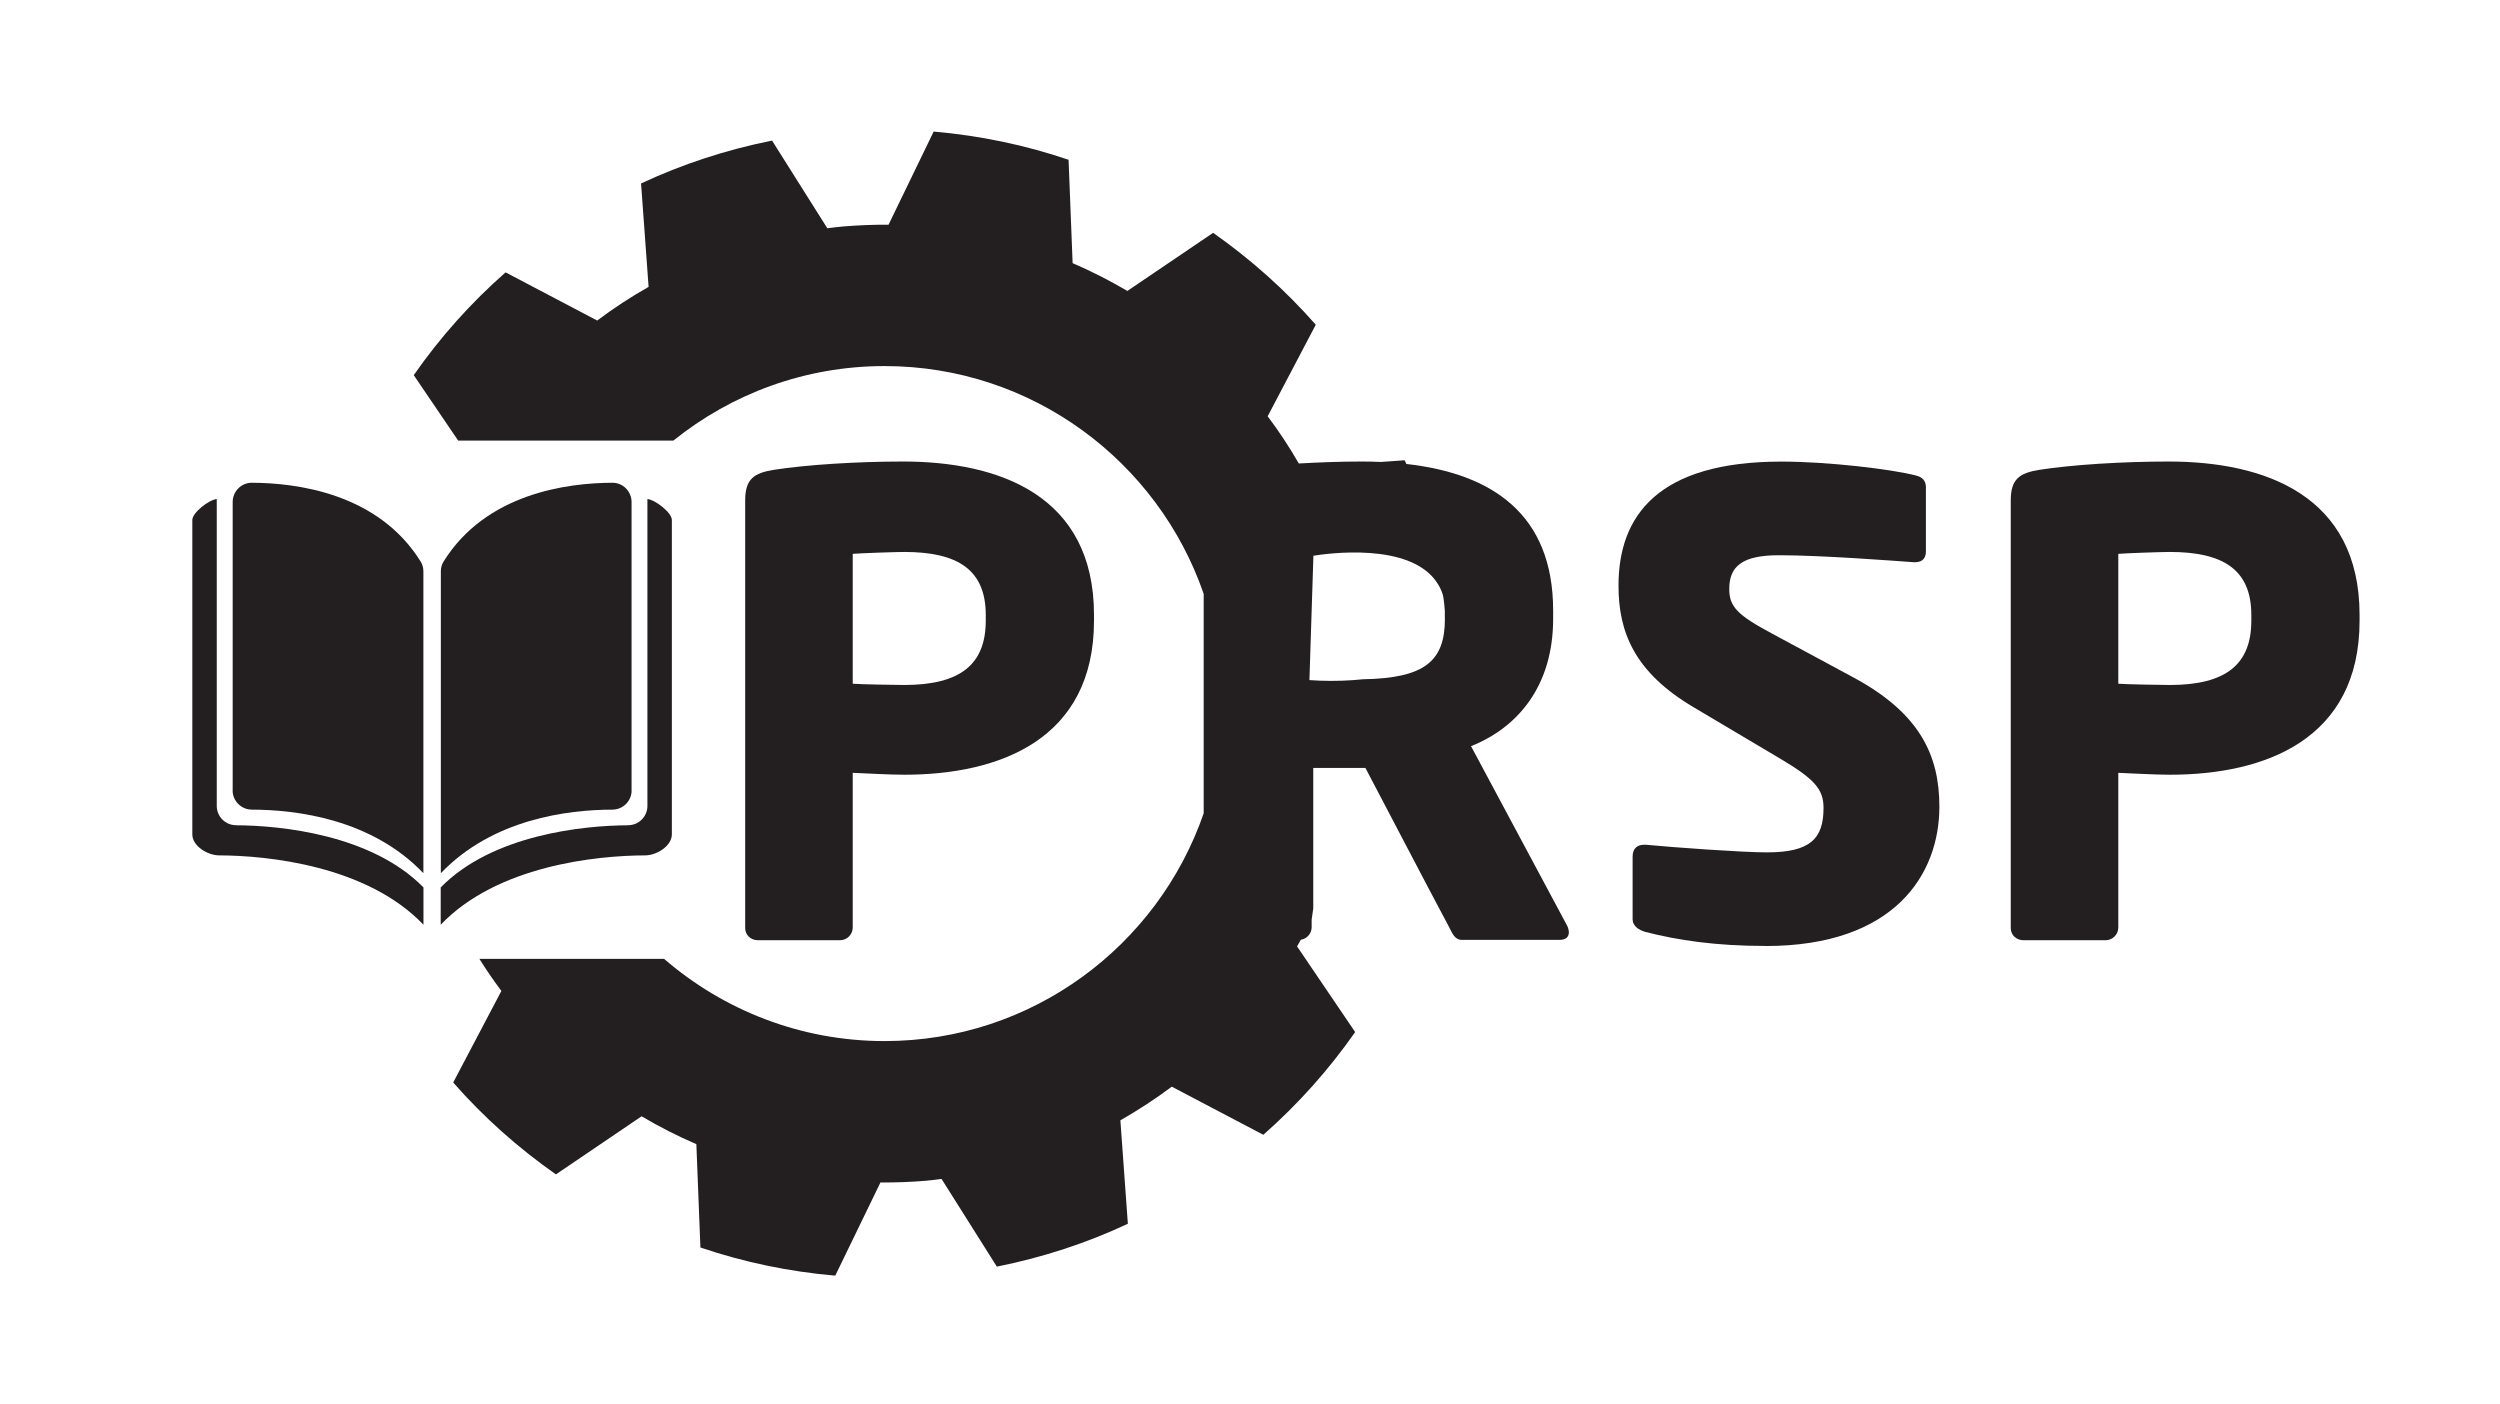 <?xml version="1.0" encoding="UTF-8"?>
<svg id="Layer_1" data-name="Layer 1" xmlns="http://www.w3.org/2000/svg" viewBox="0 0 358 201">
  <defs>
    <style>
      .cls-1 {
        fill-rule: evenodd;
      }

      .cls-1, .cls-2 {
        fill: #231f20;
      }
    </style>
  </defs>
  <g>
    <path class="cls-2" d="M129.49,110.94c-2.19,0-5.1-.18-7.38-.27v22.15c0,1-.82,1.82-1.82,1.82h-11.76c-1,0-1.82-.73-1.82-1.73v-61.25c0-3.1,1.28-3.92,4.1-4.38,4.65-.73,11.94-1.19,18.5-1.19,13.76,0,27.35,4.83,27.35,21.97v.82c0,17.05-13.58,22.06-27.16,22.06Zm11.67-22.88c0-6.47-4.01-9.02-11.67-9.02-1.28,0-6.29,.18-7.38,.27v18.6c1,.09,6.38,.18,7.38,.18,8.11,0,11.67-3.01,11.67-9.21v-.82Z"/>
    <path class="cls-2" d="M252.84,135.46c-7.2,0-12.58-.82-17.23-2.01-.91-.27-1.82-.82-1.82-1.82v-8.93c0-1.28,.73-1.73,1.64-1.73h.27c3.74,.36,13.76,1.09,17.32,1.09,6.29,0,8.11-2.01,8.11-6.38,0-2.64-1.28-4.1-6.02-6.93l-12.58-7.47c-8.48-5.01-10.76-10.76-10.76-17.41,0-10.03,5.65-17.77,23.33-17.77,6.65,0,15.86,1.09,19.32,2.01,.73,.18,1.37,.64,1.37,1.64v9.21c0,.82-.36,1.55-1.55,1.55h-.18c-2.55-.18-13.13-1-19.32-1-5.2,0-7.11,1.55-7.11,4.83,0,2.55,1.18,3.74,6.11,6.38l11.67,6.29c9.48,5.1,12.31,11.12,12.31,18.5,0,9.66-6.38,19.96-24.88,19.96Z"/>
    <path class="cls-2" d="M310.72,110.94c-2.19,0-5.1-.18-7.38-.27v22.15c0,1-.82,1.82-1.82,1.82h-11.76c-1,0-1.82-.73-1.82-1.73v-61.25c0-3.1,1.28-3.92,4.1-4.38,4.65-.73,11.94-1.19,18.5-1.19,13.76,0,27.35,4.83,27.35,21.97v.82c0,17.05-13.58,22.06-27.16,22.06Zm11.67-22.88c0-6.47-4.01-9.02-11.67-9.02-1.28,0-6.29,.18-7.38,.27v18.6c1,.09,6.38,.18,7.38,.18,8.11,0,11.67-3.01,11.67-9.21v-.82Z"/>
  </g>
  <path class="cls-1" d="M33.8,118.18c6.36,.02,19.44,1.33,26.84,8.9v5.34c-8.08-8.46-22.27-9.91-29.26-9.93-1.66,0-3.84-1.35-3.84-3v-45.04c0-1.02,2.34-2.87,3.5-2.99v43.96c0,1.51,1.24,2.75,2.76,2.75h0Z"/>
  <g>
    <path class="cls-1" d="M90.44,113.19v-41.3c0-.74-.29-1.43-.81-1.96-.52-.52-1.2-.8-1.93-.8h0c-6.42,.02-18.11,1.5-24.19,11.3-.25,.4-.38,.88-.38,1.39v43.22c7.41-7.75,18.15-9.09,24.56-9.1,1.52,0,2.76-1.24,2.76-2.75h0Z"/>
    <path class="cls-1" d="M33.32,113.19v-41.3c0-.74,.29-1.43,.81-1.96,.52-.52,1.2-.8,1.93-.8h0c6.42,.02,18.11,1.5,24.19,11.3,.25,.4,.38,.88,.38,1.39v43.22c-7.41-7.75-18.15-9.09-24.56-9.1-1.52,0-2.76-1.24-2.76-2.75h0Z"/>
  </g>
  <path class="cls-1" d="M89.96,118.18c-6.36,.02-19.44,1.33-26.85,8.9v5.34c8.08-8.46,22.27-9.91,29.27-9.93,1.66,0,3.83-1.35,3.83-3v-45.04c0-1.02-2.34-2.87-3.5-2.99v43.96c0,1.51-1.24,2.75-2.76,2.75h0Z"/>
  <path class="cls-2" d="M224.41,132.55l-13.76-25.7c6.65-2.64,11.76-8.57,11.76-18.23v-1.19c0-13.82-8.76-19.61-21.02-20.99-.08-.17-.16-.35-.24-.53l-3.37,.24c-.92-.04-1.86-.06-2.81-.06-2.9,0-6.03,.11-8.98,.28-1.35-2.35-2.84-4.61-4.46-6.76l6.89-13.11c-4.35-4.95-9.3-9.37-14.7-13.16l-12.28,8.32c-2.52-1.48-5.13-2.81-7.84-3.98l-.58-14.8c-6.17-2.1-12.65-3.46-19.32-4.04l-6.46,13.34c-2.16-.02-4.32,.07-6.52,.25-.76,.07-1.51,.16-2.25,.25l-7.91-12.55c-6.59,1.32-12.88,3.39-18.76,6.14l1.08,14.81c-2.56,1.45-5.03,3.06-7.36,4.82l-13.12-6.9c-4.96,4.36-9.38,9.3-13.15,14.72l6.36,9.37h30.82c8.29-6.67,18.8-10.67,30.24-10.67,21.15,0,39.16,13.66,45.7,32.62v31.42c-6.54,18.96-24.55,32.62-45.7,32.62-12.06,0-23.09-4.45-31.57-11.77h-26.45c.99,1.57,2.04,3.11,3.15,4.59l-6.9,13.11c4.35,4.97,9.31,9.38,14.71,13.16l12.27-8.32c2.52,1.5,5.14,2.83,7.84,3.99l.58,14.8c6.17,2.09,12.64,3.46,19.31,4.03l6.47-13.34c2.15,.01,4.33-.06,6.52-.25,.75-.06,1.5-.16,2.23-.26l7.92,12.56c6.6-1.32,12.88-3.38,18.76-6.14l-1.07-14.81c2.55-1.46,5.01-3.06,7.36-4.82l13.11,6.89c4.95-4.36,9.37-9.3,13.15-14.71l-8.32-12.27c.18-.31,.36-.63,.54-.95,.87-.13,1.55-.89,1.55-1.8v-1.08c.08-.54,.15-1.07,.23-1.61v-20.11h7.47c2.99,5.71,5.99,11.41,8.98,17.12,1,1.89,2.01,3.79,3.01,5.68,.46,.91,.82,1.82,1.82,1.82h13.95c1,0,1.37-.46,1.37-1.09,0-.27-.09-.64-.27-1Zm-17.5-43.93c0,6.02-2.84,8.51-11.76,8.65-.43,.04-.87,.08-1.32,.12-2.24,.16-4.36,.14-6.32,0,.19-5.94,.38-11.88,.57-17.81,1.74-.28,14.01-2.09,17.81,4.02,.28,.45,.52,.94,.7,1.5,.09,.32,.17,.7,.31,2.33v1.19Z"/>
</svg>